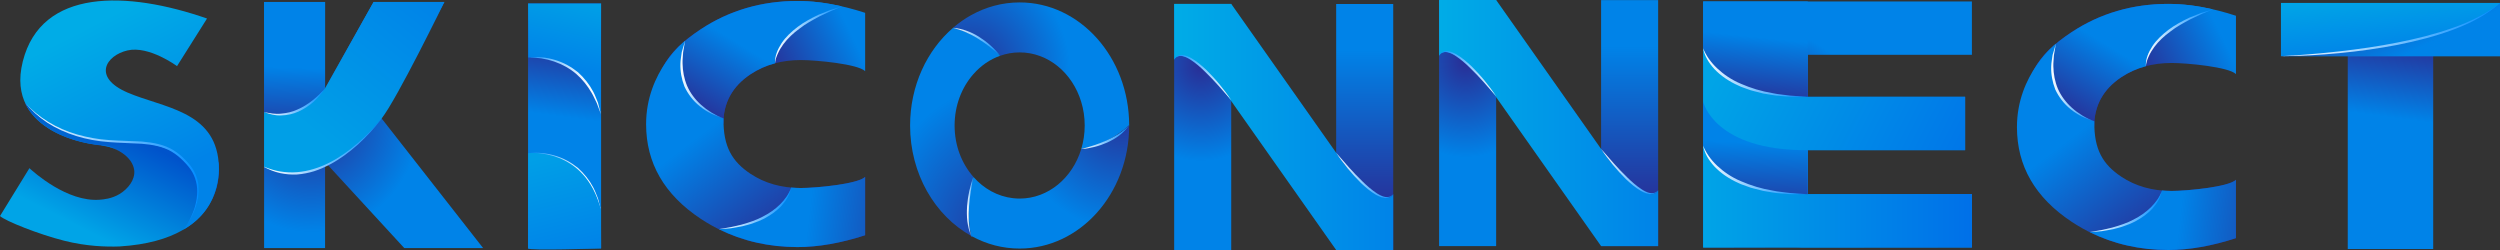 <?xml version="1.0" encoding="utf-8"?>
<!-- Generator: Adobe Illustrator 25.0.0, SVG Export Plug-In . SVG Version: 6.00 Build 0)  -->
<svg version="1.1" id="Layer_1" xmlns="http://www.w3.org/2000/svg" xmlns:xlink="http://www.w3.org/1999/xlink" x="0px" y="0px"
	 viewBox="0 0 1000 100" style="enable-background:new 0 0 1000 100;" xml:space="preserve">
<rect x="0" y="0" width="1000" height="100" fill="#333333" stroke="none"/>
<style type="text/css">
	.st0{fill:url(#SVGID_1_);}
	.st1{fill:url(#SVGID_2_);}
	.st2{fill:url(#SVGID_3_);}
	.st3{fill:url(#SVGID_4_);}
	.st4{fill:url(#SVGID_5_);}
	.st5{fill:url(#SVGID_6_);}
	.st6{fill:url(#SVGID_7_);}
	.st7{fill:url(#SVGID_8_);}
	.st8{fill:url(#SVGID_9_);}
	.st9{fill:url(#SVGID_10_);}
	.st10{fill:url(#SVGID_11_);}
	.st11{fill:url(#SVGID_12_);}
	.st12{fill:url(#SVGID_13_);}
	.st13{fill:url(#SVGID_14_);}
	.st14{fill:url(#SVGID_15_);}
	.st15{fill:url(#SVGID_16_);}
	.st16{fill:url(#SVGID_17_);}
	.st17{fill:url(#SVGID_18_);}
	.st18{fill:url(#SVGID_19_);}
	.st19{fill:url(#SVGID_20_);}
	.st20{fill:url(#SVGID_21_);}
	.st21{fill:url(#SVGID_22_);}
	.st22{fill:url(#SVGID_23_);}
	.st23{fill:url(#SVGID_24_);}
	.st24{fill:url(#SVGID_25_);}
	.st25{fill:url(#SVGID_26_);}
	.st26{fill:url(#SVGID_27_);}
	.st27{fill:url(#SVGID_28_);}
	.st28{fill:url(#SVGID_29_);}
	.st29{fill:url(#SVGID_30_);}
	.st30{fill:url(#SVGID_31_);}
	.st31{fill:url(#SVGID_32_);}
	.st32{fill:url(#SVGID_33_);}
	.st33{fill:url(#SVGID_34_);}
	.st34{fill:url(#SVGID_35_);}
	.st35{fill:url(#SVGID_36_);}
	.st36{fill:url(#SVGID_37_);}
	.st37{fill:url(#SVGID_38_);}
	.st38{fill:url(#SVGID_39_);}
	.st39{fill:url(#SVGID_40_);}
	.st40{fill:url(#SVGID_41_);}
	.st41{fill:url(#SVGID_42_);}
	.st42{fill:url(#SVGID_43_);}
	.st43{fill:url(#SVGID_44_);}
	.st44{fill:url(#SVGID_45_);}
	.st45{fill:url(#SVGID_46_);}
	.st46{fill:url(#SVGID_47_);}
	.st47{fill:url(#SVGID_48_);}
	.st48{fill:url(#SVGID_49_);}
	.st49{fill:url(#SVGID_50_);}
	.st50{fill:url(#SVGID_51_);}
	.st51{fill:url(#SVGID_52_);}
	.st52{fill:url(#SVGID_53_);}
	.st53{fill:url(#SVGID_54_);}
	.st54{fill:url(#SVGID_55_);}
	.st55{fill:url(#SVGID_56_);}
	.st56{fill:url(#SVGID_57_);}
	.st57{fill:url(#SVGID_58_);}
	.st58{fill:url(#SVGID_59_);}
</style>
<g>
	<g>
		<linearGradient id="SVGID_1_" gradientUnits="userSpaceOnUse" x1="37.095" y1="93.583" x2="56.116" y2="56.198">
			<stop  offset="0" style="stop-color:#00A4E7"/>
			<stop  offset="1" style="stop-color:#0053CB"/>
		</linearGradient>
		<path class="st0" d="M87.46,65.05c0,0,4.9,30.76-39.62,33.53c-5.45,0.2-13.28-0.05-22.13-2.28C15.52,93.74,2.09,88.38,0,86.41
			l11.77-19.14c1.57,1.45,15.04,13.64,28.13,12.62c1.43-0.11,4.76-0.37,7.94-2.29c3.37-2.04,6.29-5.72,5.85-9.5
			c-0.59-5.15-7.01-9.84-15.69-10.32C38,57.78,72.29,42.56,87.46,65.05z"/>
		<linearGradient id="SVGID_2_" gradientUnits="userSpaceOnUse" x1="38.574" y1="9.016" x2="69.507" y2="69.209">
			<stop  offset="0" style="stop-color:#00ACE7"/>
			<stop  offset="1" style="stop-color:#0083E8"/>
		</linearGradient>
		<path class="st1" d="M82.81,7.41l-12,19.04c0,0-11.18-8.28-19.82-6.28c-8.64,2.01-14.13,10.75,0,16.84
			c14.13,6.09,34.87,7.28,36.47,28.03c0,0,2.32,17.6-14.13,26.82c0.67-0.82,10.51-13.2,3.59-23.88c-2.81-4.33-6.47-6.79-8.89-7.88
			c-11.8-5.28-26.46-3.17-30.03-2.33c0,0-36.27-3.88-28.88-33.22C16.53-4.78,50.84-3.7,82.81,7.41z"/>
		<linearGradient id="SVGID_3_" gradientUnits="userSpaceOnUse" x1="11.049" y1="89.088" x2="33.247" y2="45.456">
			<stop  offset="0" style="stop-color:#00A4E7"/>
			<stop  offset="1" style="stop-color:#0053CB"/>
		</linearGradient>
		<path class="st2" d="M52.98,56.61c0,0-27.3,2.53-42.94-15.47c0,0,4.99,14.7,32.17,17.23C42.21,58.37,49.72,58.37,52.98,56.61z"/>
		<linearGradient id="SVGID_4_" gradientUnits="userSpaceOnUse" x1="9.595" y1="65.355" x2="79.752" y2="65.355">
			<stop  offset="0" style="stop-color:#FFFFFF"/>
			<stop  offset="1" style="stop-color:#008CFF"/>
		</linearGradient>
		<path class="st3" d="M74.97,89.57c1.9-3.24,3.24-6.72,3.72-10.27c0.53-3.53,0.06-7.2-1.75-10.41c-0.9-1.6-2.17-3.04-3.53-4.43
			c-1.36-1.39-2.88-2.67-4.6-3.71c-3.43-2.14-7.84-2.9-12.13-3.25c-4.34-0.25-8.79-0.33-13.19-0.67c-4.42-0.34-8.82-1.11-12.97-2.41
			c-4.15-1.3-8.08-3.07-11.56-5.33c-3.46-2.27-6.44-4.99-8.92-7.96c5.23,5.8,12.52,10.28,20.77,12.64
			c4.12,1.18,8.41,1.96,12.76,2.25c4.38,0.31,8.75,0.35,13.2,0.59c4.39,0.38,8.99,1.19,12.63,3.48c1.81,1.11,3.37,2.45,4.74,3.88
			c1.38,1.42,2.67,2.94,3.56,4.64c1.8,3.38,2.16,7.16,1.51,10.74C78.55,82.95,77.03,86.39,74.97,89.57z"/>
		<linearGradient id="SVGID_5_" gradientUnits="userSpaceOnUse" x1="43.482" y1="54.473" x2="43.997" y2="65.137">
			<stop  offset="0" style="stop-color:#0053CB"/>
			<stop  offset="1" style="stop-color:#00A4E7"/>
		</linearGradient>
		<path class="st4" d="M40.35,58.17c0,0,4.45,0.55,6.71,1.93C47.06,60.11,42.79,57.42,40.35,58.17z"/>
	</g>
	<g>
		<linearGradient id="SVGID_6_" gradientUnits="userSpaceOnUse" x1="357.652" y1="1.635" x2="306.41" y2="26.271">
			<stop  offset="0" style="stop-color:#0083E8"/>
			<stop  offset="0.361" style="stop-color:#0083E8"/>
			<stop  offset="1" style="stop-color:#292D95"/>
		</linearGradient>
		<path class="st5" d="M260.98,45.1c0.92-15.5,4.73-23.72,19.28-33.38c11.41-7.55,24.34-11.33,38.78-11.33
			c8.28,0,17.29,1.58,27.02,4.74v23.34c-2.86-2.86-19.61-4.45-25.72-4.45c-7.73,0-14.46,1.9-20.18,5.71
			c-7.23,4.82-10.84,11.41-10.84,19.76c0,0-25.71-4-21.79,23.31C267.54,72.79,260.25,57.32,260.98,45.1z"/>
		<linearGradient id="SVGID_7_" gradientUnits="userSpaceOnUse" x1="308.169" y1="2.981" x2="280.735" y2="47.474">
			<stop  offset="0" style="stop-color:#0083E8"/>
			<stop  offset="0.361" style="stop-color:#0083E8"/>
			<stop  offset="1" style="stop-color:#292D95"/>
		</linearGradient>
		<path class="st6" d="M336.8,2.56c-6.25-1.44-12.18-2.17-17.76-2.17c-14.44,0-27.36,3.78-38.77,11.33
			c-14.55,9.66-18.36,17.88-19.28,33.38c-0.73,12.22,6.56,27.7,6.56,27.7c-3.92-27.3,21.79-23.31,21.79-23.31
			c0-8.35,3.61-14.94,10.84-19.76c3-2,6.29-3.46,9.85-4.41C310.33,20.88,313.58,9.76,336.8,2.56z"/>
		<linearGradient id="SVGID_8_" gradientUnits="userSpaceOnUse" x1="268.75" y1="23.401" x2="320.978" y2="92.11">
			<stop  offset="0" style="stop-color:#0083E8"/>
			<stop  offset="0.361" style="stop-color:#0083E8"/>
			<stop  offset="1" style="stop-color:#292D95"/>
		</linearGradient>
		<path class="st7" d="M274.04,16.32c-6.77,26.09,15.37,31.03,15.37,31.03c-0.22,11.38,3.53,17.32,10.75,22.14
			c5.72,3.81,12.44,5.71,20.18,5.71c6.1,0,22.86-1.59,25.72-4.45v23.34c-9.74,3.16-18.74,4.74-27.02,4.74
			c-14.44,0-27.36-3.78-38.78-11.33c-14.55-9.66-21.8-22.25-21.82-37.77C258.41,28.46,274.04,16.32,274.04,16.32z"/>
		<g>
			<linearGradient id="SVGID_9_" gradientUnits="userSpaceOnUse" x1="295.447" y1="80.718" x2="373.819" y2="89.892">
				<stop  offset="0" style="stop-color:#0083E8"/>
				<stop  offset="0.361" style="stop-color:#0083E8"/>
				<stop  offset="1" style="stop-color:#292D95"/>
			</linearGradient>
			<path class="st8" d="M320.34,75.21c-1.32,0-2.61-0.08-3.87-0.19l-0.01,0.04c0,0-2.63,13.62-28.91,16.6
				c9.55,4.75,20.03,7.17,31.48,7.17c8.28,0,17.29-1.58,27.02-4.74V70.76C343.2,73.61,326.44,75.21,320.34,75.21z"/>
		</g>
		<linearGradient id="SVGID_10_" gradientUnits="userSpaceOnUse" x1="287.49" y1="83.362" x2="317.007" y2="83.362">
			<stop  offset="0" style="stop-color:#FFFFFF"/>
			<stop  offset="1" style="stop-color:#008CFF"/>
		</linearGradient>
		<path class="st9" d="M316.46,75.06c-0.42,2.57-1.85,4.99-3.73,7.1c-1.89,2.12-4.37,3.85-7.04,5.28l-2.09,0.97
			c-0.71,0.29-1.46,0.54-2.18,0.8c-1.44,0.57-2.99,0.9-4.5,1.3c-1.54,0.33-3.1,0.54-4.65,0.81c-1.58,0.12-3.15,0.26-4.72,0.34
			c1.54-0.29,3.08-0.52,4.61-0.78c1.5-0.36,3.03-0.64,4.5-1.04c2.93-0.85,5.84-1.77,8.42-3.17c2.63-1.32,5-2.98,6.96-4.93
			C314,79.78,315.59,77.54,316.46,75.06z"/>
		<linearGradient id="SVGID_11_" gradientUnits="userSpaceOnUse" x1="272.005" y1="31.838" x2="289.584" y2="31.838">
			<stop  offset="0" style="stop-color:#FFFFFF"/>
			<stop  offset="1" style="stop-color:#008CFF"/>
		</linearGradient>
		<path class="st10" d="M289.41,47.35c-3.58-0.94-6.84-2.68-9.53-4.88c-2.71-2.2-4.73-4.93-6.09-7.85c-1.16-2.98-1.73-6.1-1.62-9.2
			c0.03-1.55,0.37-3.08,0.54-4.61c0.43-1.5,0.85-3,1.33-4.49l-0.78,4.55c-0.06,1.52-0.3,3.04-0.23,4.56
			c0.06,3.03,0.61,6.04,1.81,8.89C277.29,39.98,282.61,44.76,289.41,47.35z"/>
		<linearGradient id="SVGID_12_" gradientUnits="userSpaceOnUse" x1="309.452" y1="13.94" x2="337.004" y2="13.94">
			<stop  offset="0" style="stop-color:#FFFFFF"/>
			<stop  offset="1" style="stop-color:#008CFF"/>
		</linearGradient>
		<path class="st11" d="M310.01,25.31c-0.15-2.8,1.02-5.56,2.62-8.03c1.64-2.49,3.95-4.63,6.45-6.54c2.53-1.91,5.42-3.44,8.36-4.85
			c1.53-0.62,3.05-1.25,4.59-1.84c1.59-0.5,3.17-1.02,4.77-1.48c-1.5,0.66-3.02,1.26-4.53,1.89l-4.39,2.05
			c-2.81,1.51-5.64,3.01-8.04,4.92c-2.5,1.81-4.72,3.88-6.46,6.22c-0.84,1.18-1.64,2.39-2.19,3.68
			C310.57,22.59,310.15,23.93,310.01,25.31z"/>
	</g>
	<g>
		
			<radialGradient id="SVGID_13_" cx="786.803" cy="40.796" r="44.355" gradientTransform="matrix(1.214 0 0 1 -247.937 0)" gradientUnits="userSpaceOnUse">
			<stop  offset="0" style="stop-color:#292D95"/>
			<stop  offset="0.639" style="stop-color:#0083E8"/>
			<stop  offset="1" style="stop-color:#0083E8"/>
		</radialGradient>
		<path class="st12" d="M788.77,99H681.25V0.58h107.51v21.34H723.2v16.8h62.85v21.34H723.2v17.59h65.57V99z"/>
		<linearGradient id="SVGID_14_" gradientUnits="userSpaceOnUse" x1="700.39" y1="41.985" x2="704.898" y2="-0.394">
			<stop  offset="0" style="stop-color:#292D95"/>
			<stop  offset="0.639" style="stop-color:#0083E8"/>
			<stop  offset="1" style="stop-color:#0083E8"/>
		</linearGradient>
		<polygon class="st13" points="723.1,49.79 681.25,33.81 681.25,0.58 723.1,0.58 		"/>
		<linearGradient id="SVGID_15_" gradientUnits="userSpaceOnUse" x1="701.275" y1="87.106" x2="703.228" y2="40.218">
			<stop  offset="0" style="stop-color:#292D95"/>
			<stop  offset="0.639" style="stop-color:#0083E8"/>
			<stop  offset="1" style="stop-color:#0083E8"/>
		</linearGradient>
		<polygon class="st14" points="723.1,90.07 681.25,74.08 681.25,40.86 723.1,40.86 		"/>
		<linearGradient id="SVGID_16_" gradientUnits="userSpaceOnUse" x1="690.461" y1="21.557" x2="794.775" y2="74.16">
			<stop  offset="0" style="stop-color:#00A4E7"/>
			<stop  offset="1" style="stop-color:#0070E8"/>
		</linearGradient>
		<path class="st15" d="M681.25,40.66c0,0,4.28,19.67,41.94,19.41l62.86,0V38.73l-62.86,0c-37.66,0.26-41.94-19.41-41.94-19.41
			V40.66z"/>
		<linearGradient id="SVGID_17_" gradientUnits="userSpaceOnUse" x1="681.255" y1="78.649" x2="788.767" y2="78.649">
			<stop  offset="0" style="stop-color:#00A4E7"/>
			<stop  offset="1" style="stop-color:#0070E8"/>
		</linearGradient>
		<path class="st16" d="M723.19,77.68c-37.66,0.26-41.94-19.41-41.94-19.41v9.8v11.54V99l36.9-0.08c1.62,0.07,3.28,0.12,5.04,0.1
			l65.57-0.06V77.63L723.19,77.68z"/>
		<linearGradient id="SVGID_18_" gradientUnits="userSpaceOnUse" x1="680.498" y1="67.984" x2="723.193" y2="67.984">
			<stop  offset="0" style="stop-color:#FFFFFF"/>
			<stop  offset="1" style="stop-color:#008CFF"/>
		</linearGradient>
		<path class="st17" d="M681.25,58.27c1.13,2.85,3.02,5.56,5.58,7.98c2.58,2.41,5.71,4.63,9.61,6.25c3.82,1.65,8.08,2.99,12.66,3.73
			c1.11,0.26,2.27,0.41,3.44,0.54l3.5,0.43c2.36,0.22,4.75,0.29,7.14,0.49c-2.4,0.02-4.81,0.03-7.23-0.03l-3.6-0.3
			c-1.21-0.08-2.41-0.2-3.57-0.42l-3.52-0.59c-1.14-0.25-2.25-0.58-3.38-0.86l-1.68-0.45l-1.58-0.57c-1.03-0.4-2.17-0.71-3.1-1.2
			c-3.98-1.75-7.27-4.06-9.71-6.63C683.41,64.05,681.77,61.2,681.25,58.27z"/>
		<linearGradient id="SVGID_19_" gradientUnits="userSpaceOnUse" x1="680.498" y1="29.026" x2="723.193" y2="29.026">
			<stop  offset="0" style="stop-color:#FFFFFF"/>
			<stop  offset="1" style="stop-color:#008CFF"/>
		</linearGradient>
		<path class="st18" d="M681.25,19.31c1.13,2.85,3.02,5.56,5.58,7.98c2.58,2.41,5.71,4.63,9.61,6.25c3.82,1.65,8.08,2.99,12.66,3.73
			c1.11,0.26,2.27,0.41,3.44,0.54l3.5,0.43c2.36,0.22,4.75,0.29,7.14,0.49c-2.4,0.02-4.81,0.03-7.23-0.03l-3.6-0.3
			c-1.21-0.08-2.41-0.2-3.57-0.42l-3.52-0.59c-1.14-0.25-2.25-0.58-3.38-0.86l-1.68-0.45l-1.58-0.57c-1.03-0.4-2.17-0.71-3.1-1.2
			c-3.98-1.75-7.27-4.06-9.71-6.63C683.41,25.09,681.77,22.24,681.25,19.31z"/>
	</g>
	<g>
		<g id="XMLID_1_">
			<g>
				
					<radialGradient id="SVGID_20_" cx="586.606" cy="22.099" r="18.875" gradientTransform="matrix(3.606 0 0 3.784 -1990.678 -36.271)" gradientUnits="userSpaceOnUse">
					<stop  offset="0" style="stop-color:#292D95"/>
					<stop  offset="0.639" style="stop-color:#0083E8"/>
					<stop  offset="1" style="stop-color:#0083E8"/>
				</radialGradient>
				<polygon class="st19" points="152.63,47.36 193.24,99.22 161.7,99.22 130.03,64.8 130.03,99.22 105.64,99.22 105.64,0.79 
					130.03,0.79 130.03,35.33 149.45,0.79 177.75,0.79 				"/>
			</g>
		</g>
		<linearGradient id="SVGID_21_" gradientUnits="userSpaceOnUse" x1="116.747" y1="57.116" x2="118.549" y2="4.397">
			<stop  offset="0" style="stop-color:#292D95"/>
			<stop  offset="0.569" style="stop-color:#0083E8"/>
			<stop  offset="1" style="stop-color:#0083E8"/>
		</linearGradient>
		<rect x="105.64" y="0.78" class="st20" width="24.39" height="49.22"/>
		<linearGradient id="SVGID_22_" gradientUnits="userSpaceOnUse" x1="124.522" y1="51.957" x2="168.63" y2="-3.994">
			<stop  offset="0" style="stop-color:#009FE7"/>
			<stop  offset="1" style="stop-color:#0083E8"/>
		</linearGradient>
		<path class="st21" d="M177.75,0.78h-28.31l-19.41,34.56c0,0-10.19,14.67-24.39,9.5v21.92c0,0,20.86,13.07,47-19.39
			C158.67,39.87,177.75,0.78,177.75,0.78z"/>
		<linearGradient id="SVGID_23_" gradientUnits="userSpaceOnUse" x1="105.498" y1="40.759" x2="130.387" y2="40.759">
			<stop  offset="0" style="stop-color:#FFFFFF"/>
			<stop  offset="1" style="stop-color:#008CFF"/>
		</linearGradient>
		<path class="st22" d="M130.03,35.34c-1.27,2.05-2.89,3.84-4.67,5.43c-1.79,1.58-3.82,2.87-5.98,3.87
			c-2.17,0.97-4.53,1.48-6.88,1.53c-2.37,0.13-4.69-0.52-6.86-1.33c2.28,0.44,4.55,0.89,6.83,0.61c2.25-0.2,4.51-0.68,6.57-1.67
			c2.1-0.89,4.06-2.14,5.9-3.57C126.76,38.76,128.48,37.14,130.03,35.34z"/>
		<linearGradient id="SVGID_24_" gradientUnits="userSpaceOnUse" x1="105.449" y1="58.585" x2="152.987" y2="58.585">
			<stop  offset="0" style="stop-color:#FFFFFF"/>
			<stop  offset="1" style="stop-color:#008CFF"/>
		</linearGradient>
		<path class="st23" d="M152.67,47.4c-2.8,3.75-5.98,7.18-9.4,10.31c-3.46,3.09-7.18,5.9-11.27,8.05c-2.04,1.08-4.15,2.03-6.34,2.73
			c-2.2,0.67-4.47,1.12-6.77,1.31c-2.3,0.11-4.61-0.07-6.85-0.56c-2.25-0.49-4.39-1.39-6.42-2.44l0.04-0.08
			c2.12,0.83,4.28,1.53,6.5,1.88c2.22,0.34,4.45,0.47,6.68,0.27c4.45-0.36,8.8-1.74,12.85-3.78c4.06-2.03,7.8-4.74,11.29-7.74
			c3.48-3.02,6.74-6.35,9.62-10.01L152.67,47.4z"/>
	</g>
	<g>
		
			<radialGradient id="SVGID_25_" cx="731.271" cy="-79.585" r="15.909" gradientTransform="matrix(3.373 0 0 3.783 -1986.175 327.111)" gradientUnits="userSpaceOnUse">
			<stop  offset="0" style="stop-color:#292D95"/>
			<stop  offset="0.639" style="stop-color:#0083E8"/>
			<stop  offset="1" style="stop-color:#0083E8"/>
		</radialGradient>
		<rect x="469.67" y="1.6" class="st24" width="22.82" height="98.4"/>
		<linearGradient id="SVGID_26_" gradientUnits="userSpaceOnUse" x1="545.88" y1="84.955" x2="545.88" y2="20.046">
			<stop  offset="0" style="stop-color:#292D95"/>
			<stop  offset="1" style="stop-color:#0083E8"/>
		</linearGradient>
		<rect x="534.47" y="1.6" class="st25" width="22.82" height="98.4"/>
		<linearGradient id="SVGID_27_" gradientUnits="userSpaceOnUse" x1="469.669" y1="50.779" x2="557.29" y2="50.779">
			<stop  offset="0" style="stop-color:#00ACE7"/>
			<stop  offset="1" style="stop-color:#0083E8"/>
		</linearGradient>
		<path class="st26" d="M537.74,65.76L492.49,1.56h-22.82V1.6v5.22v1.23v8.99v6.85c3.36-5.68,14.09,5.54,19.55,11.9L534.47,100
			h22.82v-0.04v-5.22v-1.23v-8.99v-6.85C553.93,83.35,543.2,72.13,537.74,65.76z"/>
		<linearGradient id="SVGID_28_" gradientUnits="userSpaceOnUse" x1="534.149" y1="70.178" x2="557.611" y2="70.178">
			<stop  offset="0" style="stop-color:#FFFFFF"/>
			<stop  offset="1" style="stop-color:#008CFF"/>
		</linearGradient>
		<path class="st27" d="M534.47,61.13c1.7,1.96,3.4,3.92,5.13,5.83c1.74,1.9,3.48,3.8,5.33,5.54c1.81,1.79,3.73,3.45,5.8,4.81
			c1.04,0.66,2.14,1.23,3.3,1.46c1.15,0.26,2.41-0.08,3.26-1.09c-0.7,1.15-2.06,1.68-3.31,1.54c-1.26-0.15-2.44-0.67-3.55-1.28
			c-2.21-1.27-4.16-2.98-6.04-4.74c-1.83-1.83-3.6-3.73-5.25-5.75C537.49,65.42,535.91,63.34,534.47,61.13z"/>
		<linearGradient id="SVGID_29_" gradientUnits="userSpaceOnUse" x1="492.81" y1="31.025" x2="469.348" y2="31.025">
			<stop  offset="0" style="stop-color:#FFFFFF"/>
			<stop  offset="1" style="stop-color:#008CFF"/>
		</linearGradient>
		<path class="st28" d="M492.49,40.08c-1.7-1.96-3.4-3.92-5.13-5.83c-1.74-1.9-3.48-3.8-5.33-5.54c-1.81-1.79-3.73-3.45-5.8-4.81
			c-1.04-0.66-2.14-1.23-3.3-1.46c-1.15-0.26-2.41,0.08-3.26,1.09c0.7-1.15,2.06-1.68,3.31-1.54c1.26,0.15,2.44,0.67,3.55,1.28
			c2.21,1.27,4.16,2.98,6.04,4.74c1.83,1.83,3.6,3.73,5.25,5.75C489.47,35.78,491.05,37.86,492.49,40.08z"/>
		<g>
			
				<radialGradient id="SVGID_30_" cx="762.685" cy="-79.997" r="15.909" gradientTransform="matrix(3.373 0 0 3.783 -1986.175 327.111)" gradientUnits="userSpaceOnUse">
				<stop  offset="0" style="stop-color:#292D95"/>
				<stop  offset="0.639" style="stop-color:#0083E8"/>
				<stop  offset="1" style="stop-color:#0083E8"/>
			</radialGradient>
			<rect x="575.64" y="0.04" class="st29" width="22.82" height="98.4"/>
			<linearGradient id="SVGID_31_" gradientUnits="userSpaceOnUse" x1="651.848" y1="83.396" x2="651.848" y2="18.487">
				<stop  offset="0" style="stop-color:#292D95"/>
				<stop  offset="1" style="stop-color:#0083E8"/>
			</linearGradient>
			<rect x="640.44" y="0.04" class="st30" width="22.82" height="98.4"/>
			<linearGradient id="SVGID_32_" gradientUnits="userSpaceOnUse" x1="575.638" y1="49.221" x2="663.259" y2="49.221">
				<stop  offset="0" style="stop-color:#00ACE7"/>
				<stop  offset="1" style="stop-color:#0083E8"/>
			</linearGradient>
			<path class="st31" d="M643.71,64.21L598.46,0h-22.82v0.04v5.22v1.23v8.99v6.85c3.36-5.68,14.09,5.54,19.55,11.9l45.25,64.21
				h22.82V98.4v-5.22v-1.23v-8.99v-6.85C659.9,81.79,649.17,70.57,643.71,64.21z"/>
			<linearGradient id="SVGID_33_" gradientUnits="userSpaceOnUse" x1="640.118" y1="68.619" x2="663.58" y2="68.619">
				<stop  offset="0" style="stop-color:#FFFFFF"/>
				<stop  offset="1" style="stop-color:#008CFF"/>
			</linearGradient>
			<path class="st32" d="M640.44,59.57c1.7,1.96,3.4,3.92,5.13,5.83c1.74,1.9,3.48,3.8,5.33,5.54c1.81,1.79,3.73,3.45,5.8,4.81
				c1.04,0.66,2.14,1.23,3.3,1.46c1.15,0.26,2.41-0.08,3.26-1.09c-0.7,1.15-2.06,1.68-3.31,1.54c-1.26-0.15-2.44-0.67-3.55-1.28
				c-2.21-1.27-4.16-2.98-6.04-4.74c-1.83-1.83-3.6-3.73-5.25-5.75C643.46,63.86,641.88,61.78,640.44,59.57z"/>
			<linearGradient id="SVGID_34_" gradientUnits="userSpaceOnUse" x1="598.779" y1="29.466" x2="575.317" y2="29.466">
				<stop  offset="0" style="stop-color:#FFFFFF"/>
				<stop  offset="1" style="stop-color:#008CFF"/>
			</linearGradient>
			<path class="st33" d="M598.46,38.52c-1.7-1.96-3.4-3.92-5.13-5.83c-1.74-1.9-3.48-3.8-5.33-5.54c-1.81-1.79-3.73-3.45-5.8-4.81
				c-1.04-0.66-2.14-1.23-3.3-1.46c-1.15-0.26-2.41,0.08-3.26,1.09c0.7-1.15,2.06-1.68,3.31-1.54c1.26,0.15,2.44,0.67,3.55,1.28
				c2.21,1.27,4.16,2.98,6.04,4.74c1.83,1.83,3.6,3.73,5.25,5.75C595.43,34.22,597.02,36.3,598.46,38.52z"/>
		</g>
	</g>
	<g>
		<linearGradient id="SVGID_35_" gradientUnits="userSpaceOnUse" x1="451.553" y1="50.203" x2="451.673" y2="50.203">
			<stop  offset="0" style="stop-color:#292D95"/>
			<stop  offset="1" style="stop-color:#0083E8"/>
		</linearGradient>
		<path class="st34" d="M451.55,50.2c0.03,0.03,0.08,0.07,0.12,0.1v-0.2C451.63,50.14,451.58,50.17,451.55,50.2z"/>
		
			<radialGradient id="SVGID_36_" cx="344.558" cy="70.757" r="12.889" gradientTransform="matrix(3.172 0 0 3.56 -705.596 -222.144)" gradientUnits="userSpaceOnUse">
			<stop  offset="0" style="stop-color:#292D95"/>
			<stop  offset="1" style="stop-color:#0083E8"/>
		</radialGradient>
		<path class="st35" d="M451.67,50.1c-0.05,0.03-0.09,0.07-0.12,0.1c-5.37,4.9-11.9,8.25-19.06,9.42c0.91-2.95,1.39-6.13,1.39-9.42
			c0-3.29-0.48-6.47-1.39-9.44c-3.48-11.52-13.18-19.8-24.63-19.8c-2.72,0-5.35,0.48-7.83,1.36c-3.58-3.85-7.83-6.94-12.52-9.04
			c-2.01-0.92-4.11-1.65-6.27-2.16c2.24-1.95,4.66-3.65,7.21-5.06c5.85-3.26,12.44-5.09,19.41-5.09
			C432.04,0.97,451.63,22.97,451.67,50.1z"/>
		
			<radialGradient id="SVGID_37_" cx="363.941" cy="74.253" r="13.932" gradientTransform="matrix(3.172 0 0 3.56 -705.596 -222.144)" gradientUnits="userSpaceOnUse">
			<stop  offset="0" style="stop-color:#292D95"/>
			<stop  offset="1" style="stop-color:#0083E8"/>
		</radialGradient>
		<path class="st36" d="M451.67,50.31c-0.05,27.13-19.64,49.11-43.81,49.11c-6.8,0-13.24-1.73-18.99-4.85h-0.02
			c-0.14-0.07-0.27-0.14-0.41-0.24c-0.67-3.19-1.01-6.5-1.01-9.91c0-4.77,0.68-9.37,1.94-13.66c4.13,4.7,9.69,7.84,15.9,8.52
			c0.85,0.1,1.71,0.15,2.59,0.15c11.44,0,21.15-8.28,24.63-19.8c7.17-1.17,13.7-4.51,19.06-9.42
			C451.58,50.24,451.63,50.27,451.67,50.31z"/>
		<linearGradient id="SVGID_38_" gradientUnits="userSpaceOnUse" x1="388.452" y1="94.528" x2="388.86" y2="94.528">
			<stop  offset="0" style="stop-color:#292D95"/>
			<stop  offset="1" style="stop-color:#0083E8"/>
		</linearGradient>
		<path class="st37" d="M388.86,94.56c-0.11,0.07-0.21,0.12-0.33,0.17c-0.03-0.14-0.06-0.27-0.08-0.41
			C388.59,94.43,388.72,94.49,388.86,94.56z"/>
		
			<radialGradient id="SVGID_39_" cx="350.277" cy="89.346" r="17.767" gradientTransform="matrix(3.172 0 0 3.56 -705.596 -222.144)" gradientUnits="userSpaceOnUse">
			<stop  offset="0" style="stop-color:#292D95"/>
			<stop  offset="1" style="stop-color:#0083E8"/>
		</radialGradient>
		<path class="st38" d="M389.37,29.64c-4.66,5.26-7.53,12.54-7.53,20.57s2.86,15.27,7.53,20.55c-1.25,4.29-1.94,8.89-1.94,13.66
			c0,3.41,0.35,6.72,1.01,9.91c-14.45-8.03-24.4-24.76-24.4-44.12c0-15.93,6.73-30.1,17.19-39.08c2.16,0.51,4.26,1.24,6.27,2.16
			c4.69,2.1,8.93,5.19,12.52,9.04C395.95,23.75,392.31,26.29,389.37,29.64z"/>
		<linearGradient id="SVGID_40_" gradientUnits="userSpaceOnUse" x1="388.452" y1="94.528" x2="388.86" y2="94.528">
			<stop  offset="0" style="stop-color:#292D95"/>
			<stop  offset="1" style="stop-color:#0083E8"/>
		</linearGradient>
		<path class="st39" d="M388.86,94.56c-0.11,0.07-0.21,0.12-0.33,0.17c-0.03-0.14-0.06-0.27-0.08-0.41
			C388.59,94.43,388.72,94.49,388.86,94.56z"/>
		<linearGradient id="SVGID_41_" gradientUnits="userSpaceOnUse" x1="381.187" y1="16.722" x2="400.317" y2="16.722">
			<stop  offset="0" style="stop-color:#FFFFFF"/>
			<stop  offset="1" style="stop-color:#008CFF"/>
		</linearGradient>
		<path class="st40" d="M400.03,22.32c-2.75-2.62-5.69-4.94-8.82-6.86c-1.55-0.99-3.18-1.81-4.84-2.55
			c-1.65-0.77-3.39-1.26-5.14-1.78c1.8,0.16,3.61,0.5,5.34,1.15c1.74,0.61,3.42,1.43,5.01,2.42c1.59,1,3.12,2.11,4.53,3.4
			C397.54,19.37,398.88,20.75,400.03,22.32z"/>
		<linearGradient id="SVGID_42_" gradientUnits="userSpaceOnUse" x1="432.444" y1="54.912" x2="451.844" y2="54.912">
			<stop  offset="0" style="stop-color:#FFFFFF"/>
			<stop  offset="1" style="stop-color:#008CFF"/>
		</linearGradient>
		<path class="st41" d="M432.49,59.62c3.45-0.89,6.84-1.97,10.09-3.41c1.62-0.73,3.2-1.57,4.73-2.52c1.5-1,2.92-2.15,4.24-3.48
			c-1.08,1.58-2.45,2.91-3.93,4.05c-1.49,1.12-3.11,2-4.76,2.77c-1.66,0.73-3.37,1.32-5.11,1.75
			C436.02,59.2,434.26,59.54,432.49,59.62z"/>
		<linearGradient id="SVGID_43_" gradientUnits="userSpaceOnUse" x1="386.737" y1="82.539" x2="389.742" y2="82.539">
			<stop  offset="0" style="stop-color:#FFFFFF"/>
			<stop  offset="1" style="stop-color:#008CFF"/>
		</linearGradient>
		<path class="st42" d="M389.37,70.75c-0.82,3.91-1.46,7.82-1.75,11.77c-0.14,1.98-0.16,3.95-0.08,5.93
			c0.13,1.97,0.42,3.93,0.9,5.87c-0.78-1.81-1.24-3.79-1.5-5.8c-0.23-2.01-0.23-4.05-0.1-6.06c0.16-2.01,0.44-4.01,0.86-5.97
			C388.14,74.53,388.65,72.6,389.37,70.75z"/>
	</g>
	<g>
		<linearGradient id="SVGID_44_" gradientUnits="userSpaceOnUse" x1="960.873" y1="15.463" x2="954.275" y2="64.829">
			<stop  offset="0" style="stop-color:#292D95"/>
			<stop  offset="0.639" style="stop-color:#0083E8"/>
			<stop  offset="1" style="stop-color:#0083E8"/>
		</linearGradient>
		<path class="st43" d="M939.1,1.4h34.18v98.21H939.1V1.4z"/>
		<linearGradient id="SVGID_45_" gradientUnits="userSpaceOnUse" x1="954.239" y1="-7.691" x2="957.153" y2="21.448">
			<stop  offset="0" style="stop-color:#00ACE7"/>
			<stop  offset="1" style="stop-color:#0083E8"/>
		</linearGradient>
		<rect x="912.38" y="1.17" class="st44" width="87.62" height="21.3"/>
		<linearGradient id="SVGID_46_" gradientUnits="userSpaceOnUse" x1="942.81" y1="-15.87" x2="971.707" y2="43.931">
			<stop  offset="0" style="stop-color:#292D95"/>
			<stop  offset="0.639" style="stop-color:#0083E8"/>
			<stop  offset="1" style="stop-color:#0083E8"/>
		</linearGradient>
		<path class="st45" d="M1000,1.17c0,0-16.95,18.31-87.62,21.3H1000V1.17z"/>
		<linearGradient id="SVGID_47_" gradientUnits="userSpaceOnUse" x1="912.379" y1="11.817" x2="1000.49" y2="11.817">
			<stop  offset="0" style="stop-color:#FFFFFF"/>
			<stop  offset="1" style="stop-color:#008CFF"/>
		</linearGradient>
		<path class="st46" d="M912.38,22.47c3.93-0.17,7.84-0.45,11.74-0.79c3.9-0.32,7.8-0.69,11.67-1.14c7.75-0.89,15.47-1.98,23.03-3.5
			c7.58-1.47,15.03-3.33,22.1-5.83c3.55-1.22,6.97-2.67,10.18-4.33c3.23-1.64,6.27-3.52,8.89-5.71c-4.96,4.59-11.6,8.06-18.66,10.68
			c-7.07,2.66-14.6,4.54-22.21,6.08c-7.65,1.45-15.4,2.57-23.22,3.31C928.11,21.98,920.25,22.43,912.38,22.47z"/>
	</g>
	<g>
		<linearGradient id="SVGID_48_" gradientUnits="userSpaceOnUse" x1="230.479" y1="15.616" x2="223.939" y2="64.554">
			<stop  offset="0" style="stop-color:#292D95"/>
			<stop  offset="0.639" style="stop-color:#0083E8"/>
			<stop  offset="1" style="stop-color:#0083E8"/>
		</linearGradient>
		<path class="st47" d="M211.23,1.36h29.21v97.98h-29.21V1.36z"/>
		<linearGradient id="SVGID_49_" gradientUnits="userSpaceOnUse" x1="234.294" y1="68.469" x2="218.449" y2="76.245">
			<stop  offset="0" style="stop-color:#FFFFFF"/>
			<stop  offset="1" style="stop-color:#008CFF"/>
		</linearGradient>
		<path class="st48" d="M211.3,61.28c3.55-0.45,7.23-0.06,10.66,0.97c3.44,1.01,6.57,2.77,9.24,4.93c2.52,2.29,4.61,4.93,6.1,7.8
			c0.77,1.42,1.27,2.95,1.9,4.41c0.41,1.53,0.81,3.05,1.17,4.58l-1.66-4.44c-0.73-1.41-1.3-2.89-2.14-4.24
			c-1.61-2.74-3.62-5.29-6.11-7.45C225.45,63.56,218.45,61.16,211.3,61.28z"/>
		
			<linearGradient id="SVGID_50_" gradientUnits="userSpaceOnUse" x1="862.247" y1="-115.757" x2="852.577" y2="-154.777" gradientTransform="matrix(-1 0 0 -1 1080.806 -53.327)">
			<stop  offset="0" style="stop-color:#009FE7"/>
			<stop  offset="1" style="stop-color:#0083E8"/>
		</linearGradient>
		<path class="st49" d="M211.3,61.28c0,0,22.68-2.65,29.07,22.68l0.07,15.39c0,0-29.21,1.03-29.21,0
			C211.23,98.32,211.3,61.28,211.3,61.28z"/>
		<linearGradient id="SVGID_51_" gradientUnits="userSpaceOnUse" x1="230.782" y1="0.616" x2="225.171" y2="26.426">
			<stop  offset="0" style="stop-color:#009FE7"/>
			<stop  offset="1" style="stop-color:#0083E8"/>
		</linearGradient>
		<path class="st50" d="M240.37,45.68C233.98,20.35,211.3,23,211.3,23l-0.07-21.63h29.21L240.37,45.68z"/>
		<linearGradient id="SVGID_52_" gradientUnits="userSpaceOnUse" x1="234.294" y1="30.186" x2="218.449" y2="37.962">
			<stop  offset="0" style="stop-color:#FFFFFF"/>
			<stop  offset="1" style="stop-color:#008CFF"/>
		</linearGradient>
		<path class="st51" d="M211.3,23c3.55-0.45,7.23-0.06,10.66,0.97c3.44,1.01,6.57,2.77,9.24,4.93c2.52,2.29,4.61,4.93,6.1,7.8
			c0.77,1.42,1.27,2.95,1.9,4.41c0.41,1.53,0.81,3.05,1.17,4.58l-1.66-4.44c-0.73-1.41-1.3-2.89-2.14-4.24
			c-1.61-2.74-3.62-5.29-6.11-7.45C225.45,25.28,218.45,22.87,211.3,23z"/>
	</g>
	<g>
		<linearGradient id="SVGID_53_" gradientUnits="userSpaceOnUse" x1="905.979" y1="2.804" x2="854.736" y2="27.44">
			<stop  offset="0" style="stop-color:#0083E8"/>
			<stop  offset="0.361" style="stop-color:#0083E8"/>
			<stop  offset="1" style="stop-color:#292D95"/>
		</linearGradient>
		<path class="st52" d="M809.3,46.27c0.92-15.5,4.73-23.72,19.28-33.38C840,5.34,852.92,1.56,867.36,1.56
			c8.28,0,17.29,1.58,27.02,4.74v23.34c-2.86-2.86-19.61-4.45-25.72-4.45c-7.73,0-14.46,1.9-20.18,5.71
			c-7.23,4.82-10.84,11.41-10.84,19.76c0,0-25.71-4-21.79,23.31C815.86,73.96,808.58,58.49,809.3,46.27z"/>
		<linearGradient id="SVGID_54_" gradientUnits="userSpaceOnUse" x1="856.496" y1="4.15" x2="829.062" y2="48.644">
			<stop  offset="0" style="stop-color:#0083E8"/>
			<stop  offset="0.361" style="stop-color:#0083E8"/>
			<stop  offset="1" style="stop-color:#292D95"/>
		</linearGradient>
		<path class="st53" d="M885.12,3.73c-6.25-1.44-12.18-2.17-17.76-2.17c-14.44,0-27.36,3.78-38.77,11.33
			c-14.55,9.66-18.36,17.88-19.28,33.38c-0.73,12.22,6.56,27.7,6.56,27.7c-3.92-27.3,21.79-23.31,21.79-23.31
			c0-8.35,3.61-14.94,10.84-19.76c3-2,6.29-3.46,9.85-4.41C858.66,22.05,861.91,10.93,885.12,3.73z"/>
		<linearGradient id="SVGID_55_" gradientUnits="userSpaceOnUse" x1="817.077" y1="24.57" x2="869.305" y2="93.279">
			<stop  offset="0" style="stop-color:#0083E8"/>
			<stop  offset="0.361" style="stop-color:#0083E8"/>
			<stop  offset="1" style="stop-color:#292D95"/>
		</linearGradient>
		<path class="st54" d="M822.37,17.49c-6.77,26.09,15.37,31.03,15.37,31.03c-0.22,11.38,3.53,17.32,10.75,22.14
			c5.72,3.81,12.44,5.71,20.18,5.71c6.1,0,22.86-1.59,25.72-4.45v23.34c-9.74,3.16-18.74,4.74-27.02,4.74
			c-14.44,0-27.36-3.78-38.77-11.33c-14.55-9.66-21.8-22.25-21.82-37.77C806.74,29.63,822.37,17.49,822.37,17.49z"/>
		<g>
			<linearGradient id="SVGID_56_" gradientUnits="userSpaceOnUse" x1="843.774" y1="81.887" x2="922.145" y2="91.061">
				<stop  offset="0" style="stop-color:#0083E8"/>
				<stop  offset="0.361" style="stop-color:#0083E8"/>
				<stop  offset="1" style="stop-color:#292D95"/>
			</linearGradient>
			<path class="st55" d="M868.66,76.38c-1.32,0-2.61-0.08-3.87-0.19l-0.01,0.04c0,0-2.63,13.62-28.91,16.6
				c9.55,4.75,20.03,7.17,31.48,7.17c8.28,0,17.29-1.58,27.02-4.74V71.92C891.53,74.78,874.77,76.38,868.66,76.38z"/>
		</g>
		<linearGradient id="SVGID_57_" gradientUnits="userSpaceOnUse" x1="835.816" y1="84.531" x2="865.333" y2="84.531">
			<stop  offset="0" style="stop-color:#FFFFFF"/>
			<stop  offset="1" style="stop-color:#008CFF"/>
		</linearGradient>
		<path class="st56" d="M864.78,76.23c-0.42,2.57-1.85,4.99-3.73,7.1c-1.89,2.12-4.37,3.85-7.04,5.28l-2.09,0.97
			c-0.71,0.29-1.46,0.54-2.18,0.8c-1.44,0.57-2.99,0.9-4.5,1.3c-1.53,0.33-3.1,0.54-4.65,0.81c-1.58,0.12-3.15,0.26-4.72,0.34
			c1.54-0.29,3.08-0.52,4.61-0.78c1.5-0.36,3.03-0.64,4.5-1.04c2.93-0.85,5.84-1.77,8.42-3.17c2.63-1.32,5-2.98,6.96-4.93
			C862.33,80.95,863.92,78.71,864.78,76.23z"/>
		<linearGradient id="SVGID_58_" gradientUnits="userSpaceOnUse" x1="820.332" y1="33.007" x2="837.911" y2="33.007">
			<stop  offset="0" style="stop-color:#FFFFFF"/>
			<stop  offset="1" style="stop-color:#008CFF"/>
		</linearGradient>
		<path class="st57" d="M837.73,48.52c-3.58-0.94-6.84-2.68-9.53-4.88c-2.71-2.2-4.73-4.93-6.09-7.85c-1.16-2.98-1.73-6.1-1.62-9.2
			c0.03-1.55,0.37-3.08,0.54-4.61c0.43-1.5,0.85-3,1.33-4.49l-0.78,4.55c-0.06,1.52-0.3,3.04-0.23,4.56
			c0.06,3.03,0.61,6.04,1.81,8.89C825.62,41.15,830.94,45.93,837.73,48.52z"/>
		<linearGradient id="SVGID_59_" gradientUnits="userSpaceOnUse" x1="857.778" y1="15.109" x2="885.33" y2="15.109">
			<stop  offset="0" style="stop-color:#FFFFFF"/>
			<stop  offset="1" style="stop-color:#008CFF"/>
		</linearGradient>
		<path class="st58" d="M858.34,26.48c-0.15-2.8,1.02-5.56,2.62-8.03c1.64-2.49,3.95-4.63,6.45-6.54c2.53-1.91,5.42-3.44,8.36-4.85
			c1.53-0.62,3.05-1.25,4.59-1.84c1.59-0.5,3.17-1.02,4.77-1.48c-1.5,0.66-3.02,1.26-4.53,1.89l-4.39,2.05
			c-2.81,1.51-5.64,3.01-8.04,4.92c-2.5,1.81-4.72,3.88-6.46,6.22c-0.84,1.18-1.64,2.39-2.19,3.68
			C858.9,23.76,858.48,25.1,858.34,26.48z"/>
	</g>
</g>
</svg>
